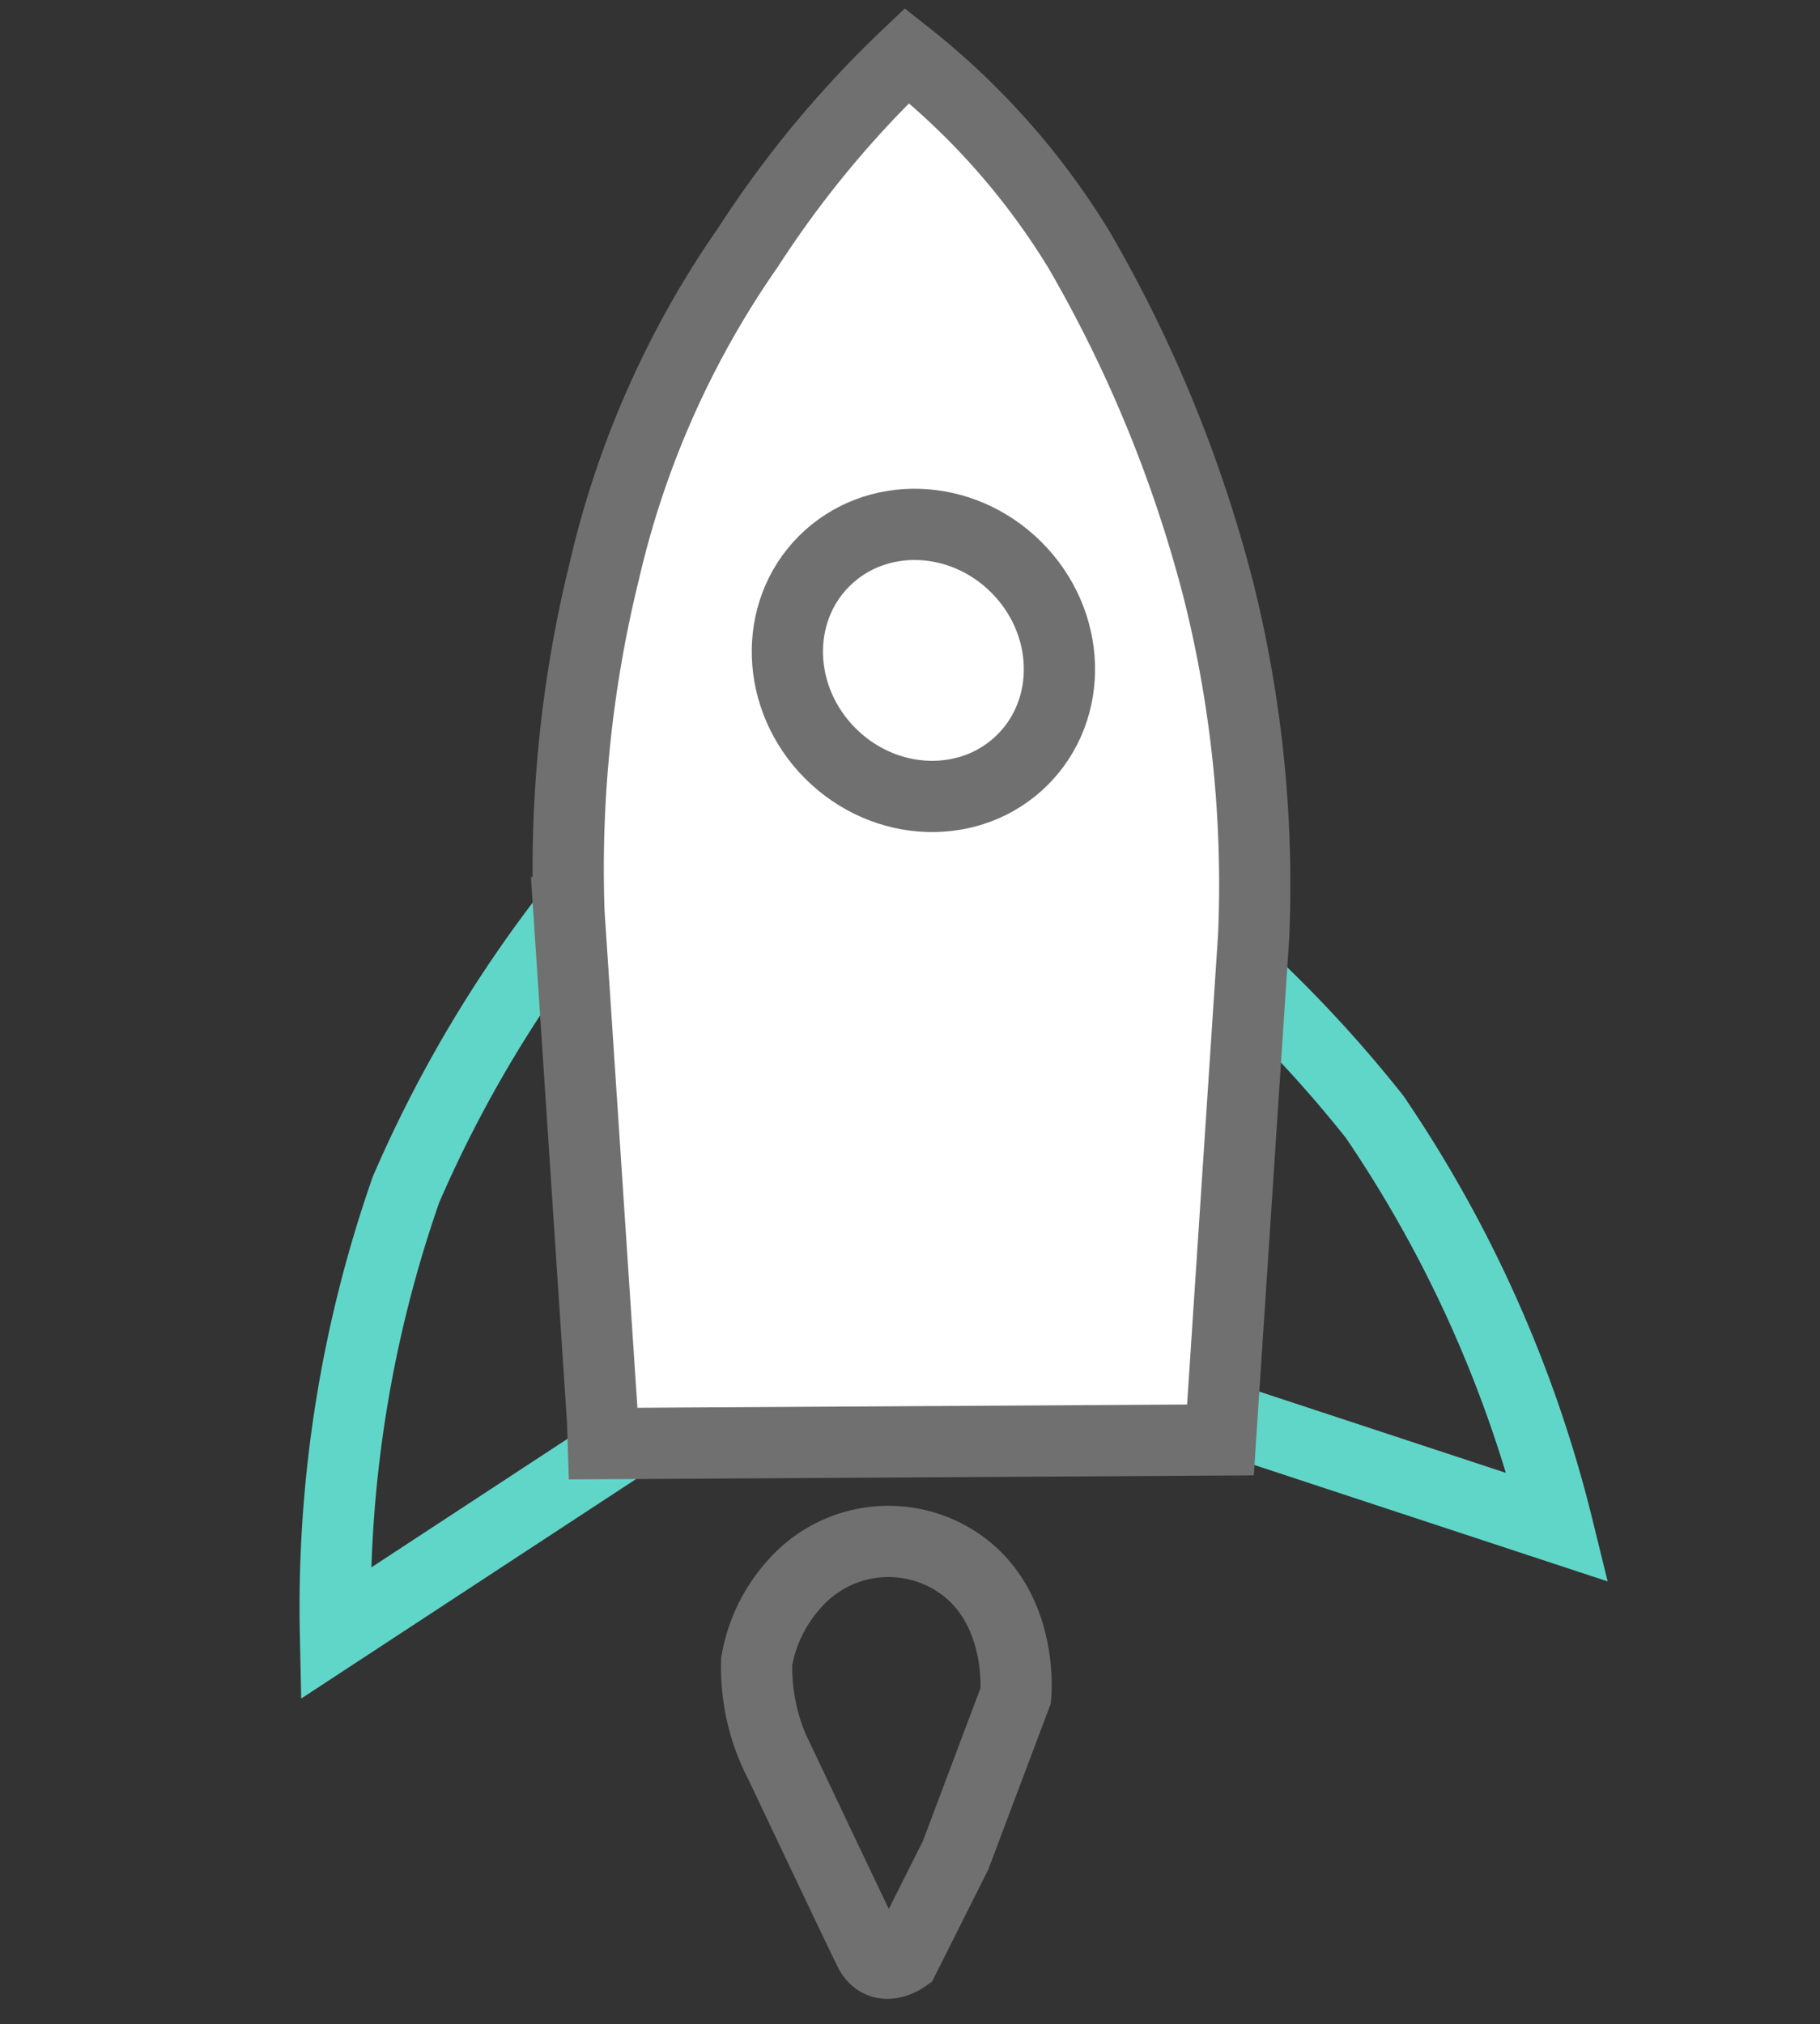 <svg xmlns="http://www.w3.org/2000/svg" width="51.101" height="56.831" viewBox="0 0 51.101 56.831">
  <rect x="0" y="0" width="51.101" height="56.831" fill="#333333" stroke="none"/>
  <g id="Group_5434" data-name="Group 5434" transform="translate(-812.758 -371.64)">
    <g id="Group_5418" data-name="Group 5418" transform="translate(-6091.738 -15961.707) rotate(-45)">
      <g id="Group_5294" data-name="Group 5294" transform="translate(-6692.973 16450.734)">
        <path id="Path_12619" data-name="Path 12619" d="M-6334.733,16360.118a35.864,35.864,0,0,0-12.409,2.512,35.516,35.516,0,0,0-10.217,7.414l10.866,2.262Z" transform="translate(6357.359 -16350.053)" fill="none" stroke="#60d6c9" stroke-width="2"/>
        <path id="Path_12620" data-name="Path 12620" d="M0,0A35.88,35.88,0,0,1,12.41,2.512,35.564,35.564,0,0,1,22.626,9.927L11.76,12.188Z" transform="matrix(0.259, 0.966, -0.966, 0.259, 30.101, 17.724)" fill="none" stroke="#60d6c9" stroke-width="2"/>
        <path id="Path_12618" data-name="Path 12618" d="M-6329.429,16334.49l9.427-10.762a34.924,34.924,0,0,1,7.5-6.09,26.176,26.176,0,0,1,9.271-3.564,29.444,29.444,0,0,1,6.952-.65,20.627,20.627,0,0,1-.441,7.281,37.792,37.792,0,0,1-4,9.539,34.018,34.018,0,0,1-6.157,7.545l-10.66,9.342-12.325-12.18Z" transform="translate(6338.95 -16313.412)" fill="#fff" stroke="#707070" stroke-width="2"/>
        <g id="Ellipse_1052" data-name="Ellipse 1052" transform="translate(26.297 7.405)" fill="none" stroke="#707070" stroke-width="2">
          <ellipse cx="4.694" cy="4.941" rx="4.694" ry="4.941" stroke="none"/>
          <ellipse cx="4.694" cy="4.941" rx="3.694" ry="3.941" fill="none"/>
        </g>
        <path id="Path_12621" data-name="Path 12621" d="M-6358.079,16440.6l-4.365,1.977-3.051,1.012s-.783-.139-.556-.82,1.938-5.469,1.938-5.469a5.855,5.855,0,0,1,1.569-2.521,4.36,4.36,0,0,1,2.3-.789,3.516,3.516,0,0,1,3.5,2.264C-6355.817,16438.744-6358.079,16440.6-6358.079,16440.6Z" transform="translate(6370.353 -16405.871)" fill="none" stroke="#707070" stroke-width="2"/>
      </g>
    </g>
  </g>
</svg>

